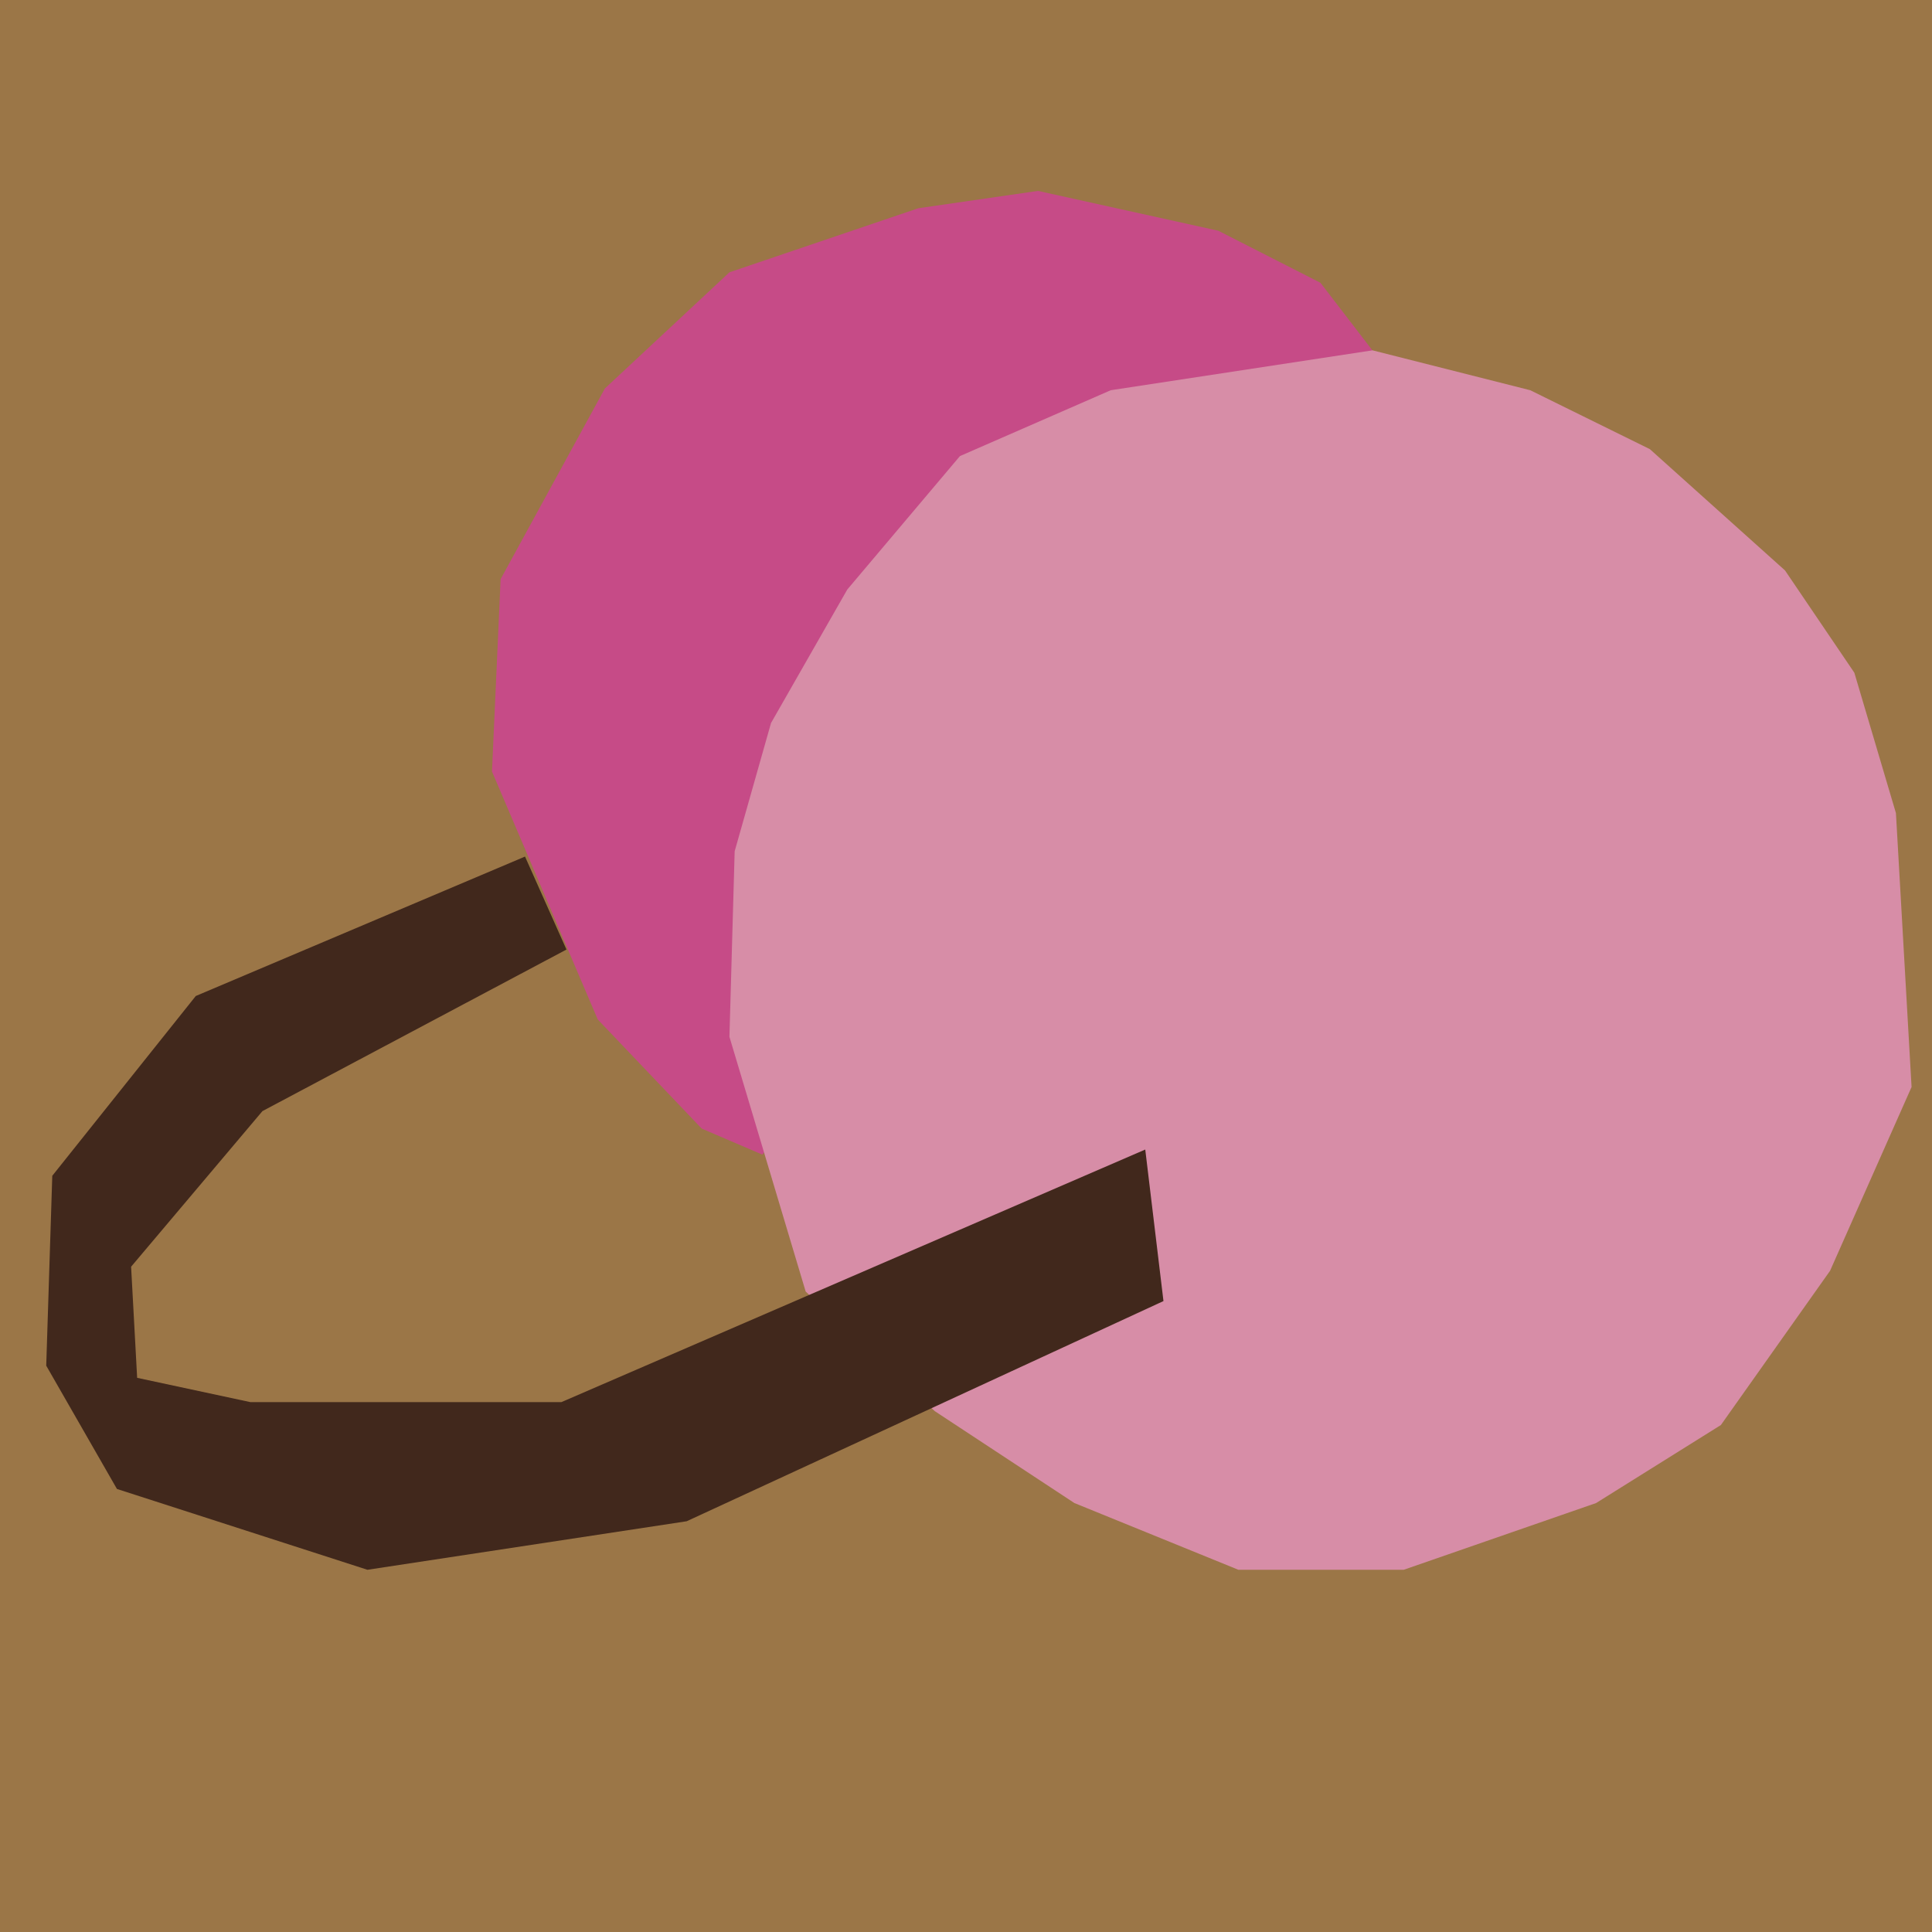 <?xml version="1.0" encoding="UTF-8" standalone="no"?>
<!DOCTYPE svg PUBLIC "-//W3C//DTD SVG 1.1//EN" "http://www.w3.org/Graphics/SVG/1.1/DTD/svg11.dtd">
<svg version="1.1" xmlns="http://www.w3.org/2000/svg" xmlns:xlink="http://www.w3.org/1999/xlink" preserveAspectRatio="xMidYMid meet" viewBox="152.061 155.521 262 262" width="262" height="262"><defs><path d="M152.06 155.52L414.06 155.52L414.06 417.52L152.06 417.52L152.06 155.52Z" id="b2a6q9eU5I"></path><path d="M338.89 203.97L331.13 193.87L317.27 186.81L292.82 181.41L276.6 183.76L250.98 192.45L234.09 208.2L219.95 234.06L218.78 260.15L233.12 293.77L247.22 308.57L255.45 312.1L338.89 203.97Z" id="i6sqtbcg14"></path><path d="M278.83 346.89L297.76 359.35L320 368.4L342.42 368.4L368.51 359.35L385.43 348.77L400.24 327.85L411.29 302.93L409.17 265.79L403.53 246.75L394.13 232.88L375.8 216.43L359.58 208.44L338.19 203.03L302.69 208.44L282.24 217.37L266.96 235.47L256.62 253.57L251.69 270.96L250.98 296.12L261.32 330.67L278.83 346.89Z" id="a2Ffr63fV0"></path><path d="M228.88 284.29L187.65 306.2L169.84 327.3L170.66 342.37L186 345.66L228.2 345.66L307.37 311.41L309.84 331.96L245.18 361.82L201.89 368.4L167.92 357.44L158.33 340.72L159.15 314.97L178.61 290.59L223.26 271.68L228.88 284.29Z" id="b5GYpeqIaR"></path></defs><g><g><g><use xlink:href="#b2a6q9eU5I" opacity="1" fill="#9b7647" fill-opacity="1"></use></g><g><use xlink:href="#i6sqtbcg14" opacity="1" fill="#c64b87" fill-opacity="1"></use></g><g><use xlink:href="#a2Ffr63fV0" opacity="1" fill="#d78da7" fill-opacity="1"></use></g><g><use xlink:href="#b5GYpeqIaR" opacity="1" fill="#41281c" fill-opacity="1"></use></g></g></g></svg>